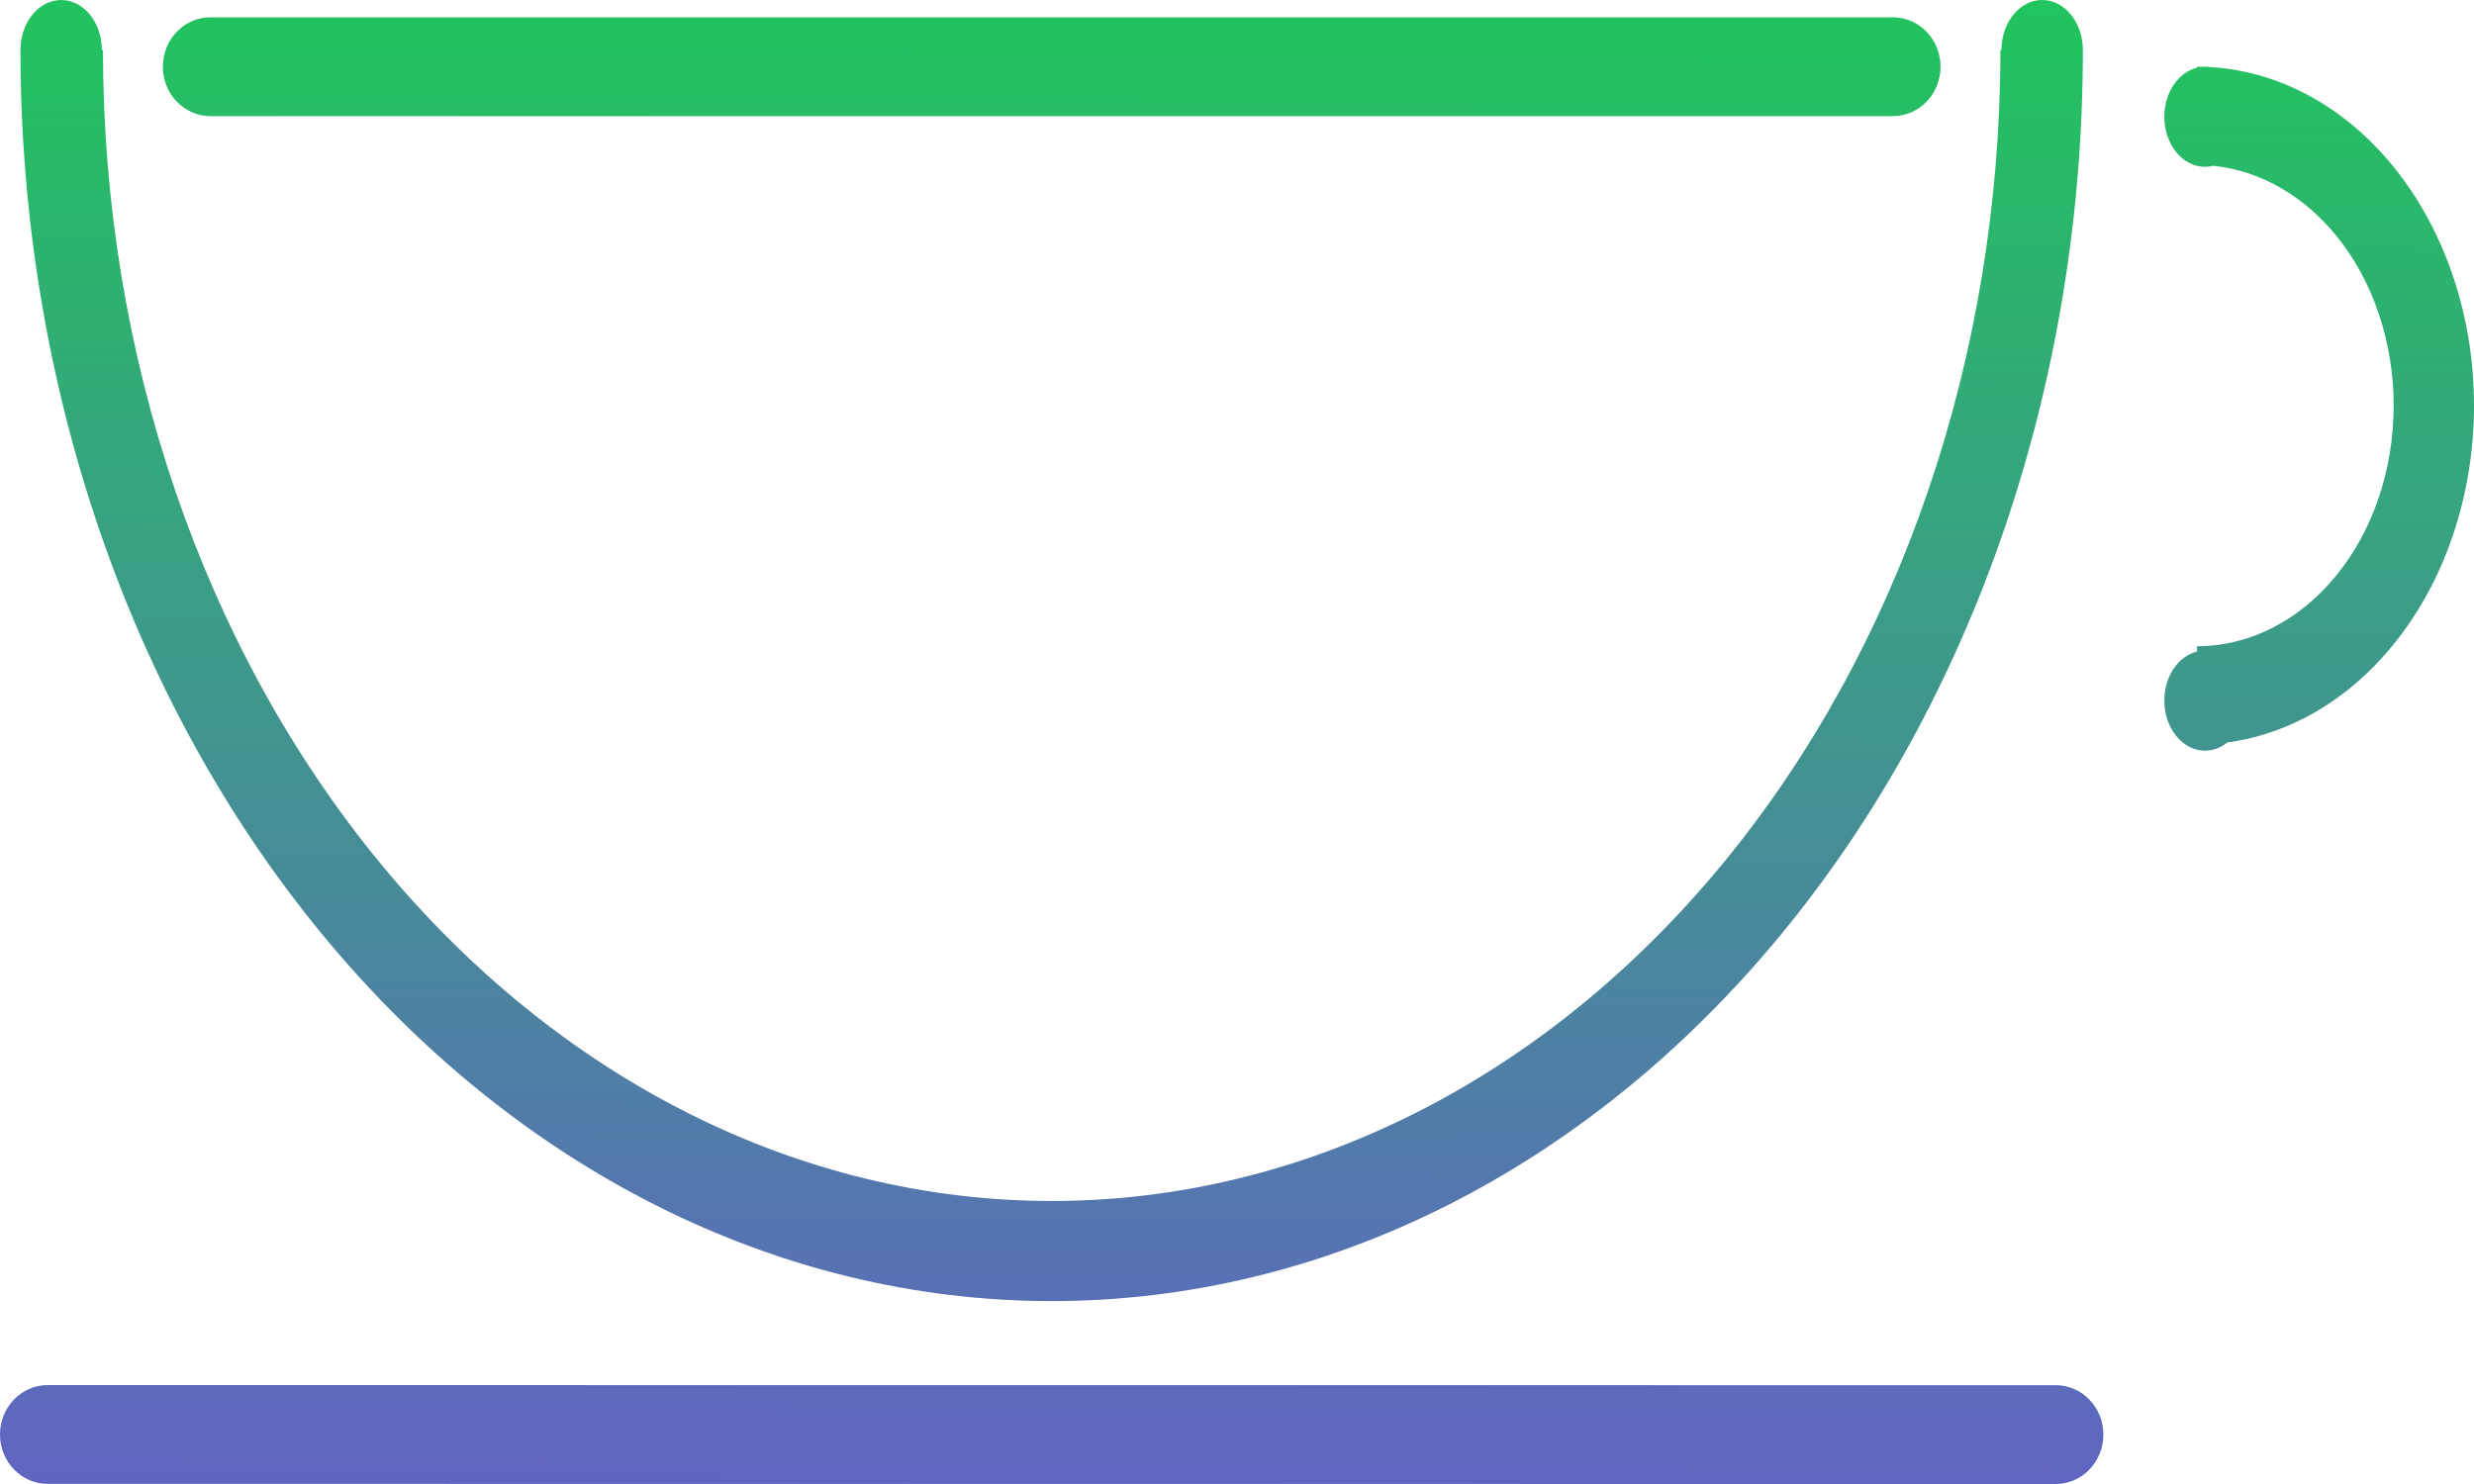 <svg width="40" height="24" viewBox="0 0 40 24" fill="none" xmlns="http://www.w3.org/2000/svg">
<g id="Cup Logo-shaded">
<g id="Union">
<path d="M1.647 0.809C1.647 0.809 1.647 0.809 1.647 0.809C1.647 0.362 1.353 0 0.989 0C0.626 0 0.331 0.362 0.331 0.809C0.331 0.809 0.331 0.809 0.331 0.809C0.331 6.175 2.088 11.322 5.214 15.116C8.341 18.91 12.582 21.042 17.004 21.042C21.426 21.042 25.666 18.91 28.793 15.116C31.92 11.322 33.676 6.176 33.676 0.81C33.676 0.81 33.676 0.81 33.676 0.81C33.676 0.363 33.382 0 33.018 0C32.655 0 32.36 0.362 32.36 0.809C32.36 0.809 32.36 0.809 32.36 0.809L32.343 0.81C32.343 5.746 30.727 10.481 27.85 13.971C24.973 17.462 21.072 19.423 17.004 19.423C12.936 19.423 9.034 17.462 6.157 13.971C3.281 10.481 1.665 5.746 1.665 0.81L1.647 0.809Z" fill="url(#paint0_linear_1026_409)"/>
<path d="M3.402 0.28C2.977 0.28 2.633 0.638 2.633 1.079C2.633 1.52 2.977 1.878 3.402 1.878L30.605 1.878C31.03 1.878 31.375 1.52 31.375 1.079C31.375 0.638 31.03 0.28 30.605 0.28L3.402 0.28Z" fill="url(#paint1_linear_1026_409)"/>
<path d="M0.77 22.4C0.345 22.4 1.37036e-05 22.758 4.08388e-10 23.199C-1.37028e-05 23.641 0.345 23.998 0.77 23.998L33.238 24C33.663 24 34.007 23.642 34.008 23.201C34.008 22.759 33.663 22.402 33.238 22.402L0.77 22.4Z" fill="url(#paint2_linear_1026_409)"/>
<path d="M35.73 1.085C36.247 1.114 36.757 1.253 37.236 1.496C37.779 1.772 38.273 2.175 38.688 2.684C39.104 3.193 39.434 3.797 39.659 4.462C39.884 5.127 40 5.84 40 6.56C40 7.279 39.884 7.992 39.659 8.657C39.434 9.322 39.104 9.926 38.688 10.435C38.273 10.944 37.779 11.348 37.236 11.623C36.844 11.822 36.431 11.951 36.011 12.008C35.908 12.091 35.784 12.14 35.651 12.14C35.287 12.14 34.993 11.777 34.993 11.33C34.993 10.938 35.22 10.61 35.522 10.537V10.451C35.94 10.451 36.353 10.35 36.739 10.155C37.124 9.959 37.475 9.673 37.77 9.311C38.065 8.95 38.3 8.521 38.459 8.049C38.619 7.577 38.701 7.071 38.701 6.56C38.701 6.049 38.619 5.543 38.459 5.071C38.3 4.598 38.065 4.169 37.77 3.808C37.475 3.447 37.124 3.16 36.739 2.965C36.433 2.81 36.111 2.715 35.782 2.681C35.74 2.692 35.696 2.698 35.651 2.698C35.287 2.698 34.993 2.335 34.993 1.888C34.993 1.496 35.22 1.168 35.522 1.095V1.079C35.553 1.079 35.585 1.079 35.616 1.08C35.628 1.079 35.639 1.079 35.651 1.079C35.678 1.079 35.704 1.081 35.73 1.085Z" fill="url(#paint3_linear_1026_409)"/>
</g>
</g>
<defs>
<linearGradient id="paint0_linear_1026_409" x1="20" y1="-9.01618e-09" x2="19.819" y2="34.389" gradientUnits="userSpaceOnUse">
<stop stop-color="#21C45D"/>
<stop offset="1" stop-color="#7C3BED"/>
</linearGradient>
<linearGradient id="paint1_linear_1026_409" x1="20" y1="-9.01618e-09" x2="19.819" y2="34.389" gradientUnits="userSpaceOnUse">
<stop stop-color="#21C45D"/>
<stop offset="1" stop-color="#7C3BED"/>
</linearGradient>
<linearGradient id="paint2_linear_1026_409" x1="20" y1="-9.01618e-09" x2="19.819" y2="34.389" gradientUnits="userSpaceOnUse">
<stop stop-color="#21C45D"/>
<stop offset="1" stop-color="#7C3BED"/>
</linearGradient>
<linearGradient id="paint3_linear_1026_409" x1="20" y1="-9.01618e-09" x2="19.819" y2="34.389" gradientUnits="userSpaceOnUse">
<stop stop-color="#21C45D"/>
<stop offset="1" stop-color="#7C3BED"/>
</linearGradient>
</defs>
</svg>
